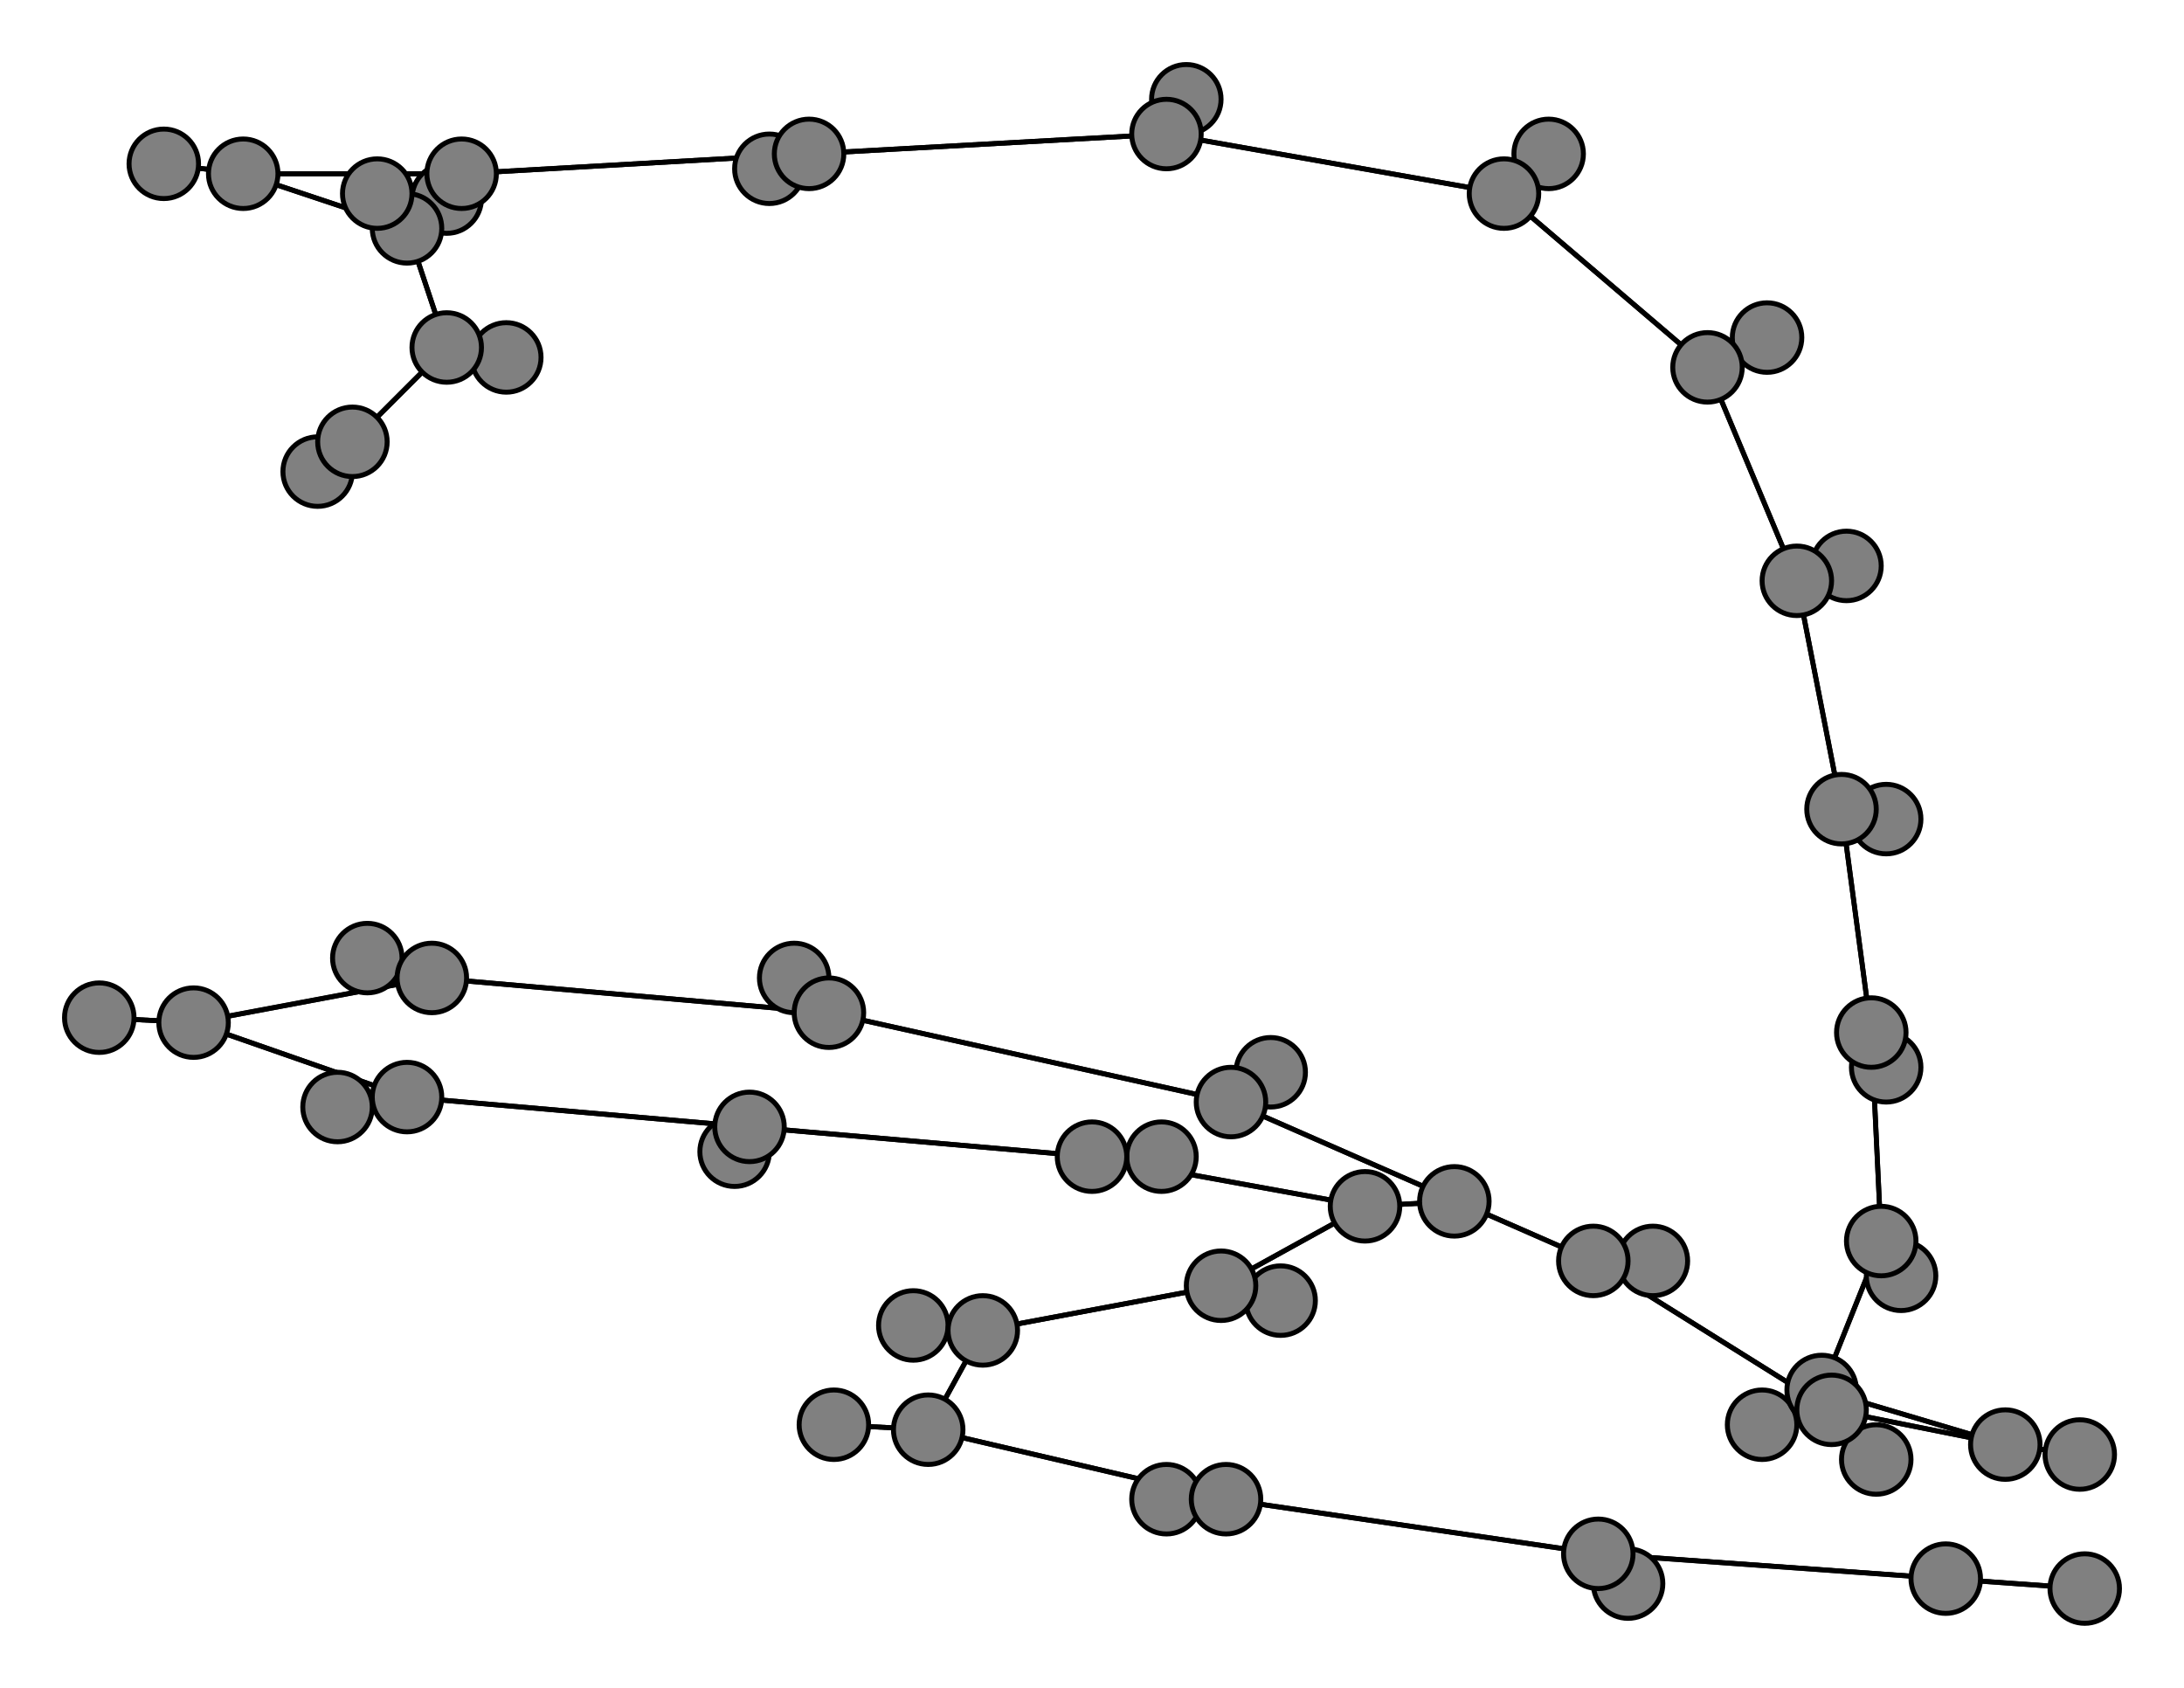 <svg width="440" height="340" xmlns="http://www.w3.org/2000/svg">
<path stroke-width="1" stroke="black" d="M 64 95 71 89"/>
<path stroke-width="1" stroke="black" d="M 151 227 82 221"/>
<path stroke-width="1" stroke="black" d="M 148 232 151 227"/>
<path stroke-width="1" stroke="black" d="M 82 221 151 227"/>
<path stroke-width="1" stroke="black" d="M 82 221 68 223"/>
<path stroke-width="1" stroke="black" d="M 82 221 39 206"/>
<path stroke-width="1" stroke="black" d="M 68 223 82 221"/>
<path stroke-width="1" stroke="black" d="M 39 206 82 221"/>
<path stroke-width="1" stroke="black" d="M 39 206 20 205"/>
<path stroke-width="1" stroke="black" d="M 39 206 87 197"/>
<path stroke-width="1" stroke="black" d="M 20 205 39 206"/>
<path stroke-width="1" stroke="black" d="M 87 197 39 206"/>
<path stroke-width="1" stroke="black" d="M 87 197 74 193"/>
<path stroke-width="1" stroke="black" d="M 151 227 148 232"/>
<path stroke-width="1" stroke="black" d="M 87 197 167 204"/>
<path stroke-width="1" stroke="black" d="M 167 204 87 197"/>
<path stroke-width="1" stroke="black" d="M 167 204 160 197"/>
<path stroke-width="1" stroke="black" d="M 167 204 248 222"/>
<path stroke-width="1" stroke="black" d="M 160 197 167 204"/>
<path stroke-width="1" stroke="black" d="M 248 222 167 204"/>
<path stroke-width="1" stroke="black" d="M 248 222 256 216"/>
<path stroke-width="1" stroke="black" d="M 248 222 321 254"/>
<path stroke-width="1" stroke="black" d="M 256 216 248 222"/>
<path stroke-width="1" stroke="black" d="M 321 254 248 222"/>
<path stroke-width="1" stroke="black" d="M 321 254 333 254"/>
<path stroke-width="1" stroke="black" d="M 321 254 369 284"/>
<path stroke-width="1" stroke="black" d="M 333 254 321 254"/>
<path stroke-width="1" stroke="black" d="M 74 193 87 197"/>
<path stroke-width="1" stroke="black" d="M 151 227 220 233"/>
<path stroke-width="1" stroke="black" d="M 234 233 220 233"/>
<path stroke-width="1" stroke="black" d="M 220 233 151 227"/>
<path stroke-width="1" stroke="black" d="M 420 320 392 318"/>
<path stroke-width="1" stroke="black" d="M 322 313 392 318"/>
<path stroke-width="1" stroke="black" d="M 322 313 328 319"/>
<path stroke-width="1" stroke="black" d="M 322 313 247 302"/>
<path stroke-width="1" stroke="black" d="M 328 319 322 313"/>
<path stroke-width="1" stroke="black" d="M 247 302 322 313"/>
<path stroke-width="1" stroke="black" d="M 247 302 235 302"/>
<path stroke-width="1" stroke="black" d="M 247 302 187 288"/>
<path stroke-width="1" stroke="black" d="M 235 302 247 302"/>
<path stroke-width="1" stroke="black" d="M 187 288 247 302"/>
<path stroke-width="1" stroke="black" d="M 187 288 168 287"/>
<path stroke-width="1" stroke="black" d="M 187 288 198 268"/>
<path stroke-width="1" stroke="black" d="M 168 287 187 288"/>
<path stroke-width="1" stroke="black" d="M 198 268 187 288"/>
<path stroke-width="1" stroke="black" d="M 198 268 184 267"/>
<path stroke-width="1" stroke="black" d="M 198 268 246 259"/>
<path stroke-width="1" stroke="black" d="M 184 267 198 268"/>
<path stroke-width="1" stroke="black" d="M 246 259 198 268"/>
<path stroke-width="1" stroke="black" d="M 246 259 258 262"/>
<path stroke-width="1" stroke="black" d="M 246 259 275 243"/>
<path stroke-width="1" stroke="black" d="M 258 262 246 259"/>
<path stroke-width="1" stroke="black" d="M 275 243 246 259"/>
<path stroke-width="1" stroke="black" d="M 275 243 293 242"/>
<path stroke-width="1" stroke="black" d="M 275 243 220 233"/>
<path stroke-width="1" stroke="black" d="M 293 242 275 243"/>
<path stroke-width="1" stroke="black" d="M 220 233 275 243"/>
<path stroke-width="1" stroke="black" d="M 220 233 234 233"/>
<path stroke-width="1" stroke="black" d="M 369 284 321 254"/>
<path stroke-width="1" stroke="black" d="M 369 284 378 294"/>
<path stroke-width="1" stroke="black" d="M 369 284 404 291"/>
<path stroke-width="1" stroke="black" d="M 378 294 369 284"/>
<path stroke-width="1" stroke="black" d="M 312 31 303 39"/>
<path stroke-width="1" stroke="black" d="M 235 27 303 39"/>
<path stroke-width="1" stroke="black" d="M 235 27 239 20"/>
<path stroke-width="1" stroke="black" d="M 235 27 163 31"/>
<path stroke-width="1" stroke="black" d="M 239 20 235 27"/>
<path stroke-width="1" stroke="black" d="M 163 31 235 27"/>
<path stroke-width="1" stroke="black" d="M 163 31 155 34"/>
<path stroke-width="1" stroke="black" d="M 163 31 93 35"/>
<path stroke-width="1" stroke="black" d="M 155 34 163 31"/>
<path stroke-width="1" stroke="black" d="M 93 35 163 31"/>
<path stroke-width="1" stroke="black" d="M 93 35 76 39"/>
<path stroke-width="1" stroke="black" d="M 93 35 49 35"/>
<path stroke-width="1" stroke="black" d="M 76 39 93 35"/>
<path stroke-width="1" stroke="black" d="M 49 35 93 35"/>
<path stroke-width="1" stroke="black" d="M 49 35 33 33"/>
<path stroke-width="1" stroke="black" d="M 49 35 82 46"/>
<path stroke-width="1" stroke="black" d="M 33 33 49 35"/>
<path stroke-width="1" stroke="black" d="M 82 46 49 35"/>
<path stroke-width="1" stroke="black" d="M 82 46 90 40"/>
<path stroke-width="1" stroke="black" d="M 82 46 90 70"/>
<path stroke-width="1" stroke="black" d="M 90 40 82 46"/>
<path stroke-width="1" stroke="black" d="M 90 70 82 46"/>
<path stroke-width="1" stroke="black" d="M 90 70 102 72"/>
<path stroke-width="1" stroke="black" d="M 90 70 71 89"/>
<path stroke-width="1" stroke="black" d="M 102 72 90 70"/>
<path stroke-width="1" stroke="black" d="M 71 89 90 70"/>
<path stroke-width="1" stroke="black" d="M 71 89 64 95"/>
<path stroke-width="1" stroke="black" d="M 303 39 235 27"/>
<path stroke-width="1" stroke="black" d="M 392 318 322 313"/>
<path stroke-width="1" stroke="black" d="M 303 39 312 31"/>
<path stroke-width="1" stroke="black" d="M 356 68 344 74"/>
<path stroke-width="1" stroke="black" d="M 404 291 369 284"/>
<path stroke-width="1" stroke="black" d="M 404 291 419 293"/>
<path stroke-width="1" stroke="black" d="M 404 291 367 280"/>
<path stroke-width="1" stroke="black" d="M 419 293 404 291"/>
<path stroke-width="1" stroke="black" d="M 367 280 404 291"/>
<path stroke-width="1" stroke="black" d="M 367 280 355 287"/>
<path stroke-width="1" stroke="black" d="M 367 280 379 250"/>
<path stroke-width="1" stroke="black" d="M 355 287 367 280"/>
<path stroke-width="1" stroke="black" d="M 379 250 367 280"/>
<path stroke-width="1" stroke="black" d="M 379 250 383 257"/>
<path stroke-width="1" stroke="black" d="M 379 250 377 208"/>
<path stroke-width="1" stroke="black" d="M 383 257 379 250"/>
<path stroke-width="1" stroke="black" d="M 377 208 379 250"/>
<path stroke-width="1" stroke="black" d="M 377 208 380 215"/>
<path stroke-width="1" stroke="black" d="M 377 208 371 163"/>
<path stroke-width="1" stroke="black" d="M 380 215 377 208"/>
<path stroke-width="1" stroke="black" d="M 371 163 377 208"/>
<path stroke-width="1" stroke="black" d="M 371 163 380 165"/>
<path stroke-width="1" stroke="black" d="M 371 163 362 117"/>
<path stroke-width="1" stroke="black" d="M 380 165 371 163"/>
<path stroke-width="1" stroke="black" d="M 362 117 371 163"/>
<path stroke-width="1" stroke="black" d="M 362 117 372 114"/>
<path stroke-width="1" stroke="black" d="M 362 117 344 74"/>
<path stroke-width="1" stroke="black" d="M 372 114 362 117"/>
<path stroke-width="1" stroke="black" d="M 344 74 362 117"/>
<path stroke-width="1" stroke="black" d="M 344 74 356 68"/>
<path stroke-width="1" stroke="black" d="M 344 74 303 39"/>
<path stroke-width="1" stroke="black" d="M 303 39 344 74"/>
<path stroke-width="1" stroke="black" d="M 392 318 420 320"/>
<circle cx="64" cy="95" r="7.0" style="fill:gray;stroke:black;stroke-width:1.0"/>
<circle cx="71" cy="89" r="7.0" style="fill:gray;stroke:black;stroke-width:1.0"/>
<circle cx="102" cy="72" r="7.0" style="fill:gray;stroke:black;stroke-width:1.0"/>
<circle cx="90" cy="70" r="7.0" style="fill:gray;stroke:black;stroke-width:1.0"/>
<circle cx="90" cy="40" r="7.0" style="fill:gray;stroke:black;stroke-width:1.0"/>
<circle cx="82" cy="46" r="7.0" style="fill:gray;stroke:black;stroke-width:1.0"/>
<circle cx="33" cy="33" r="7.0" style="fill:gray;stroke:black;stroke-width:1.0"/>
<circle cx="49" cy="35" r="7.0" style="fill:gray;stroke:black;stroke-width:1.0"/>
<circle cx="76" cy="39" r="7.0" style="fill:gray;stroke:black;stroke-width:1.0"/>
<circle cx="93" cy="35" r="7.0" style="fill:gray;stroke:black;stroke-width:1.0"/>
<circle cx="155" cy="34" r="7.0" style="fill:gray;stroke:black;stroke-width:1.0"/>
<circle cx="163" cy="31" r="7.0" style="fill:gray;stroke:black;stroke-width:1.0"/>
<circle cx="239" cy="20" r="7.0" style="fill:gray;stroke:black;stroke-width:1.0"/>
<circle cx="235" cy="27" r="7.0" style="fill:gray;stroke:black;stroke-width:1.0"/>
<circle cx="312" cy="31" r="7.0" style="fill:gray;stroke:black;stroke-width:1.0"/>
<circle cx="303" cy="39" r="7.0" style="fill:gray;stroke:black;stroke-width:1.0"/>
<circle cx="356" cy="68" r="7.0" style="fill:gray;stroke:black;stroke-width:1.0"/>
<circle cx="344" cy="74" r="7.0" style="fill:gray;stroke:black;stroke-width:1.0"/>
<circle cx="372" cy="114" r="7.0" style="fill:gray;stroke:black;stroke-width:1.0"/>
<circle cx="362" cy="117" r="7.0" style="fill:gray;stroke:black;stroke-width:1.0"/>
<circle cx="380" cy="165" r="7.0" style="fill:gray;stroke:black;stroke-width:1.0"/>
<circle cx="371" cy="163" r="7.0" style="fill:gray;stroke:black;stroke-width:1.0"/>
<circle cx="380" cy="215" r="7.0" style="fill:gray;stroke:black;stroke-width:1.0"/>
<circle cx="377" cy="208" r="7.0" style="fill:gray;stroke:black;stroke-width:1.0"/>
<circle cx="383" cy="257" r="7.0" style="fill:gray;stroke:black;stroke-width:1.0"/>
<circle cx="379" cy="250" r="7.0" style="fill:gray;stroke:black;stroke-width:1.0"/>
<circle cx="355" cy="287" r="7.0" style="fill:gray;stroke:black;stroke-width:1.0"/>
<circle cx="367" cy="280" r="7.0" style="fill:gray;stroke:black;stroke-width:1.0"/>
<circle cx="419" cy="293" r="7.0" style="fill:gray;stroke:black;stroke-width:1.0"/>
<circle cx="404" cy="291" r="7.0" style="fill:gray;stroke:black;stroke-width:1.0"/>
<circle cx="378" cy="294" r="7.0" style="fill:gray;stroke:black;stroke-width:1.0"/>
<circle cx="369" cy="284" r="7.0" style="fill:gray;stroke:black;stroke-width:1.0"/>
<circle cx="333" cy="254" r="7.0" style="fill:gray;stroke:black;stroke-width:1.0"/>
<circle cx="321" cy="254" r="7.0" style="fill:gray;stroke:black;stroke-width:1.0"/>
<circle cx="256" cy="216" r="7.0" style="fill:gray;stroke:black;stroke-width:1.0"/>
<circle cx="248" cy="222" r="7.0" style="fill:gray;stroke:black;stroke-width:1.0"/>
<circle cx="160" cy="197" r="7.0" style="fill:gray;stroke:black;stroke-width:1.0"/>
<circle cx="167" cy="204" r="7.0" style="fill:gray;stroke:black;stroke-width:1.0"/>
<circle cx="74" cy="193" r="7.0" style="fill:gray;stroke:black;stroke-width:1.0"/>
<circle cx="87" cy="197" r="7.0" style="fill:gray;stroke:black;stroke-width:1.0"/>
<circle cx="20" cy="205" r="7.0" style="fill:gray;stroke:black;stroke-width:1.0"/>
<circle cx="39" cy="206" r="7.0" style="fill:gray;stroke:black;stroke-width:1.0"/>
<circle cx="68" cy="223" r="7.0" style="fill:gray;stroke:black;stroke-width:1.0"/>
<circle cx="82" cy="221" r="7.0" style="fill:gray;stroke:black;stroke-width:1.0"/>
<circle cx="148" cy="232" r="7.0" style="fill:gray;stroke:black;stroke-width:1.0"/>
<circle cx="151" cy="227" r="7.0" style="fill:gray;stroke:black;stroke-width:1.0"/>
<circle cx="234" cy="233" r="7.0" style="fill:gray;stroke:black;stroke-width:1.0"/>
<circle cx="220" cy="233" r="7.0" style="fill:gray;stroke:black;stroke-width:1.0"/>
<circle cx="293" cy="242" r="7.0" style="fill:gray;stroke:black;stroke-width:1.0"/>
<circle cx="275" cy="243" r="7.0" style="fill:gray;stroke:black;stroke-width:1.0"/>
<circle cx="258" cy="262" r="7.0" style="fill:gray;stroke:black;stroke-width:1.0"/>
<circle cx="246" cy="259" r="7.0" style="fill:gray;stroke:black;stroke-width:1.0"/>
<circle cx="184" cy="267" r="7.0" style="fill:gray;stroke:black;stroke-width:1.0"/>
<circle cx="198" cy="268" r="7.0" style="fill:gray;stroke:black;stroke-width:1.0"/>
<circle cx="168" cy="287" r="7.0" style="fill:gray;stroke:black;stroke-width:1.0"/>
<circle cx="187" cy="288" r="7.0" style="fill:gray;stroke:black;stroke-width:1.0"/>
<circle cx="235" cy="302" r="7.0" style="fill:gray;stroke:black;stroke-width:1.0"/>
<circle cx="247" cy="302" r="7.0" style="fill:gray;stroke:black;stroke-width:1.0"/>
<circle cx="328" cy="319" r="7.0" style="fill:gray;stroke:black;stroke-width:1.0"/>
<circle cx="322" cy="313" r="7.0" style="fill:gray;stroke:black;stroke-width:1.0"/>
<circle cx="420" cy="320" r="7.0" style="fill:gray;stroke:black;stroke-width:1.0"/>
<circle cx="392" cy="318" r="7.0" style="fill:gray;stroke:black;stroke-width:1.0"/>
</svg>
